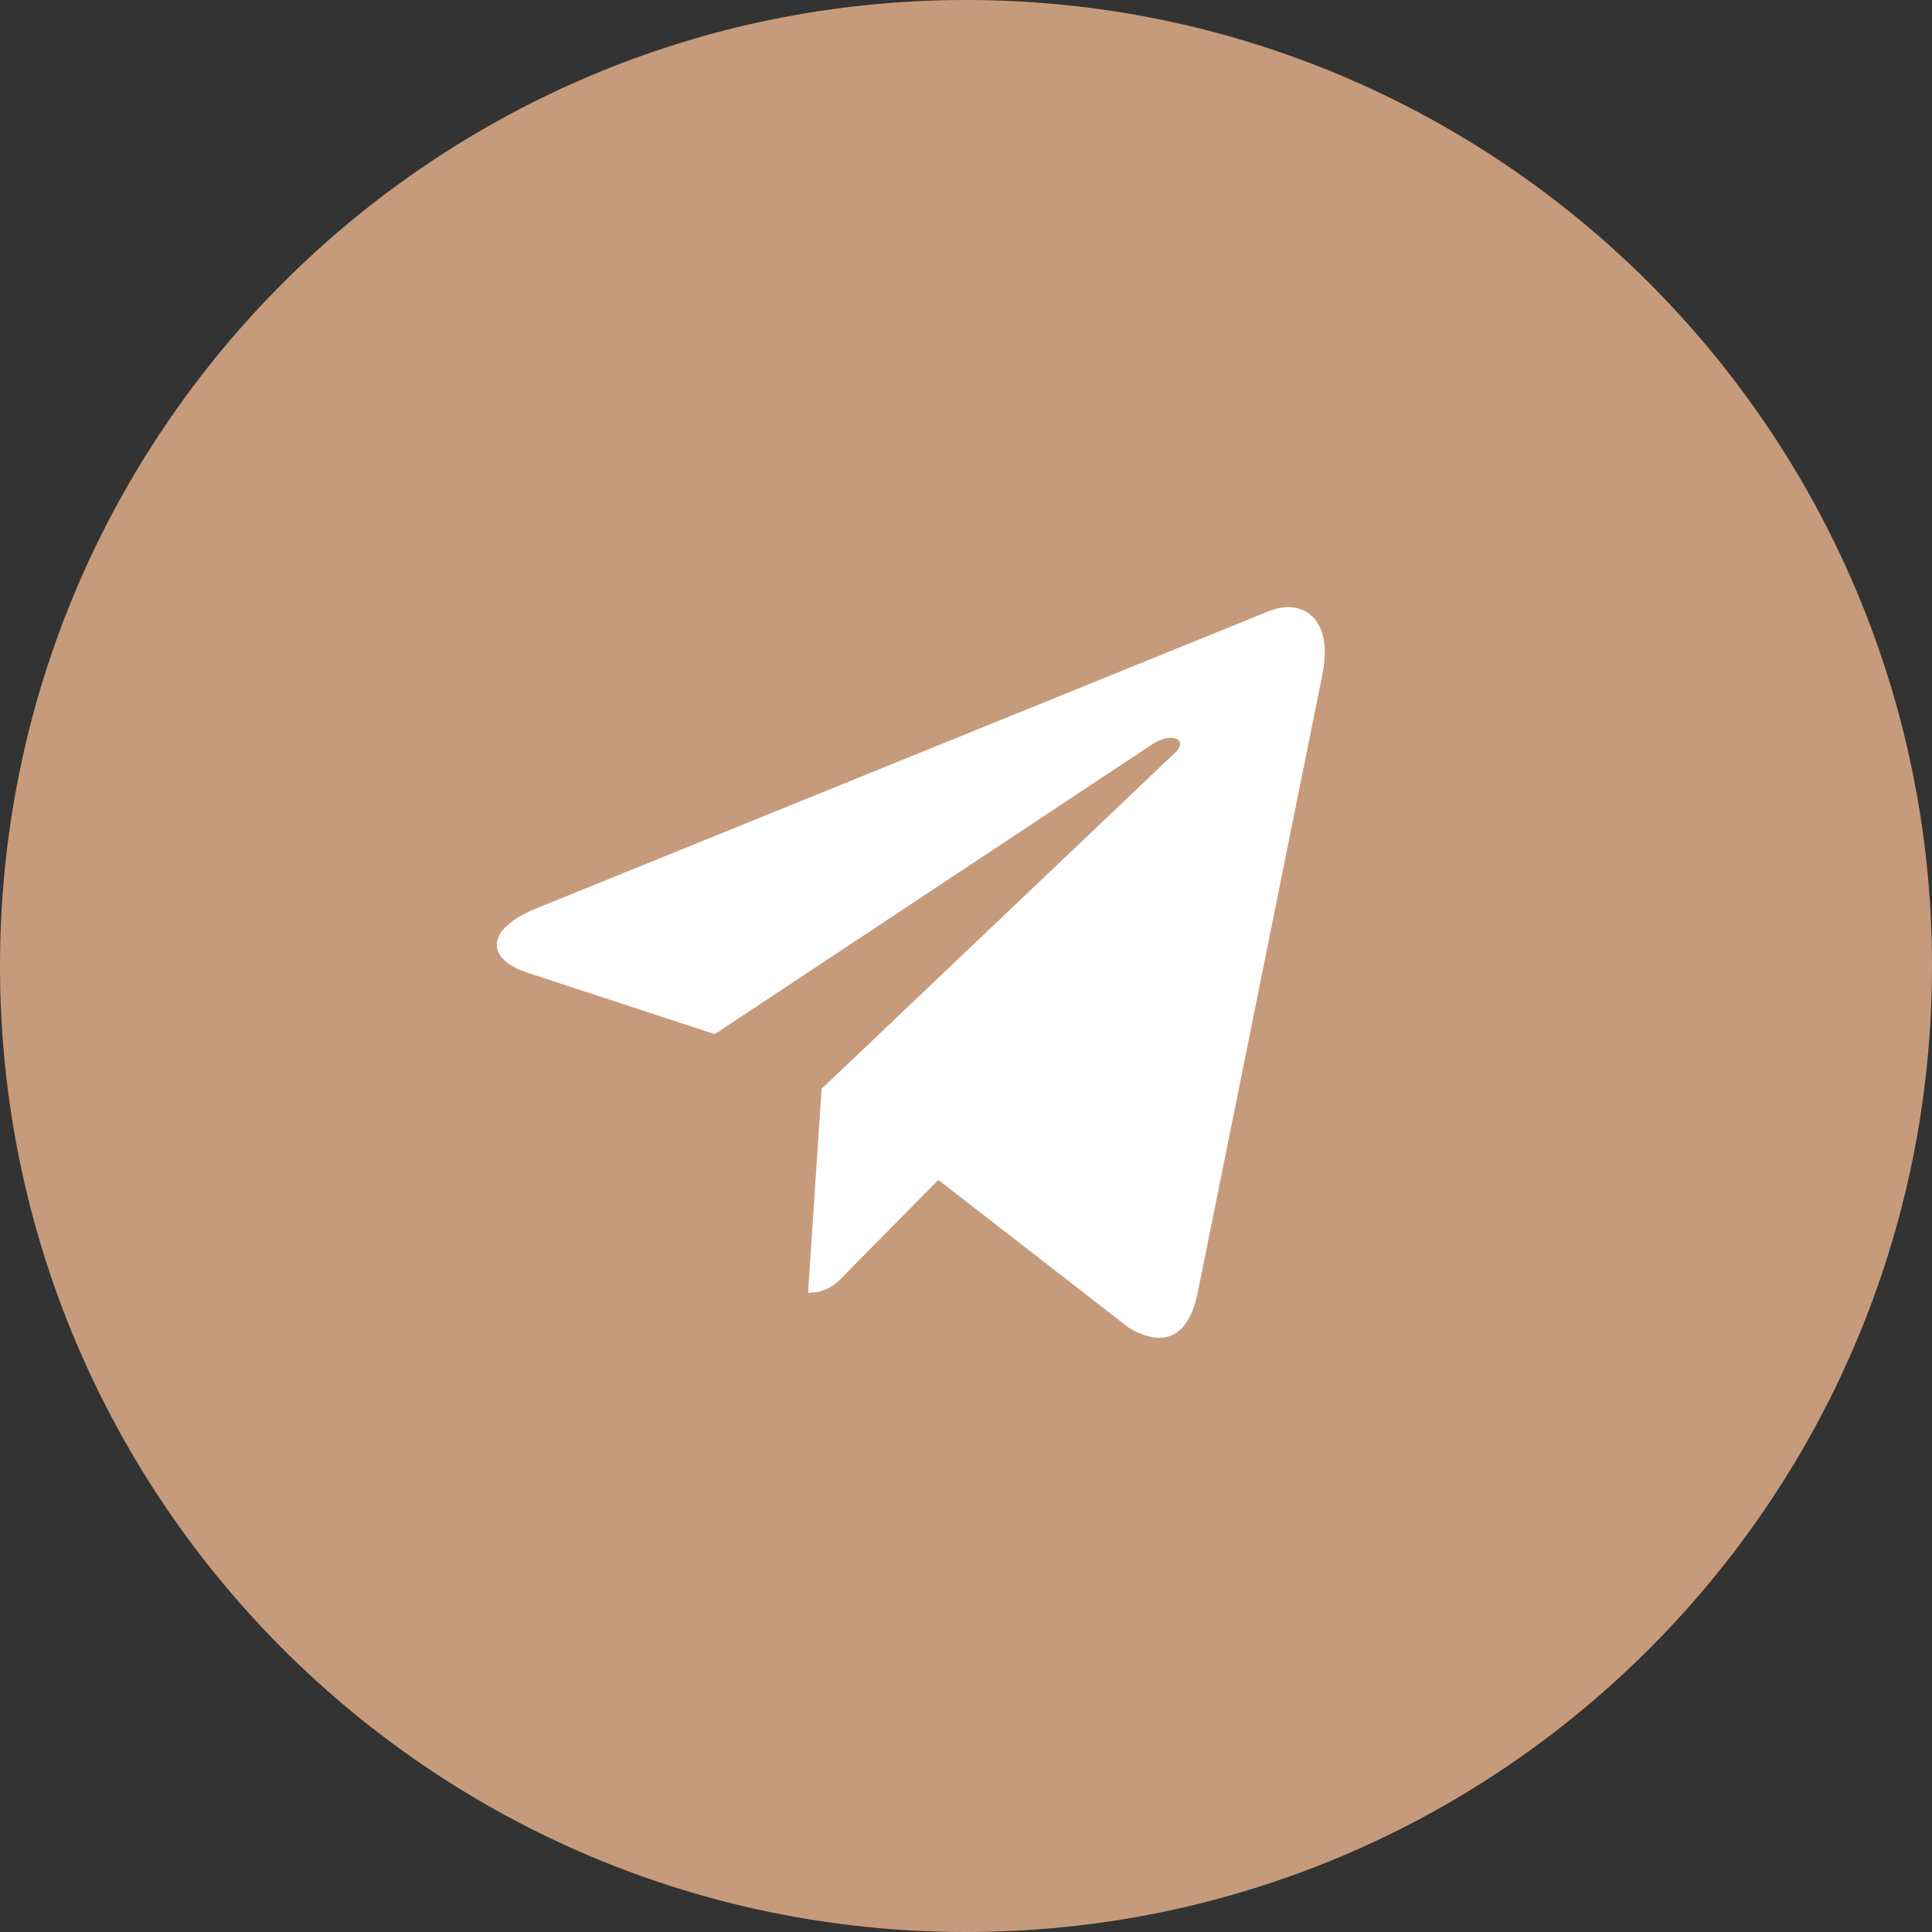 <svg width="35" height="35" viewBox="0 0 35 35" fill="none" xmlns="http://www.w3.org/2000/svg">
<rect x="0" y="0" width="35" height="35" fill="#333333" stroke="none"/>
<path d="M17.5 35C27.165 35 35 27.165 35 17.5C35 7.835 27.165 0 17.5 0C7.835 0 0 7.835 0 17.5C0 27.165 7.835 35 17.5 35Z" fill="#C69B7B"/>
<path d="M9.698 16.464L23.001 11.066C23.618 10.831 24.158 11.225 23.958 12.207L23.959 12.206L21.694 23.436C21.526 24.232 21.076 24.426 20.447 24.051L16.998 21.375L15.335 23.062C15.15 23.256 14.995 23.419 14.639 23.419L14.884 19.725L21.276 13.647C21.555 13.389 21.214 13.244 20.848 13.501L12.948 18.735L9.542 17.617C8.803 17.37 8.787 16.839 9.698 16.464Z" fill="white"/>
</svg>
